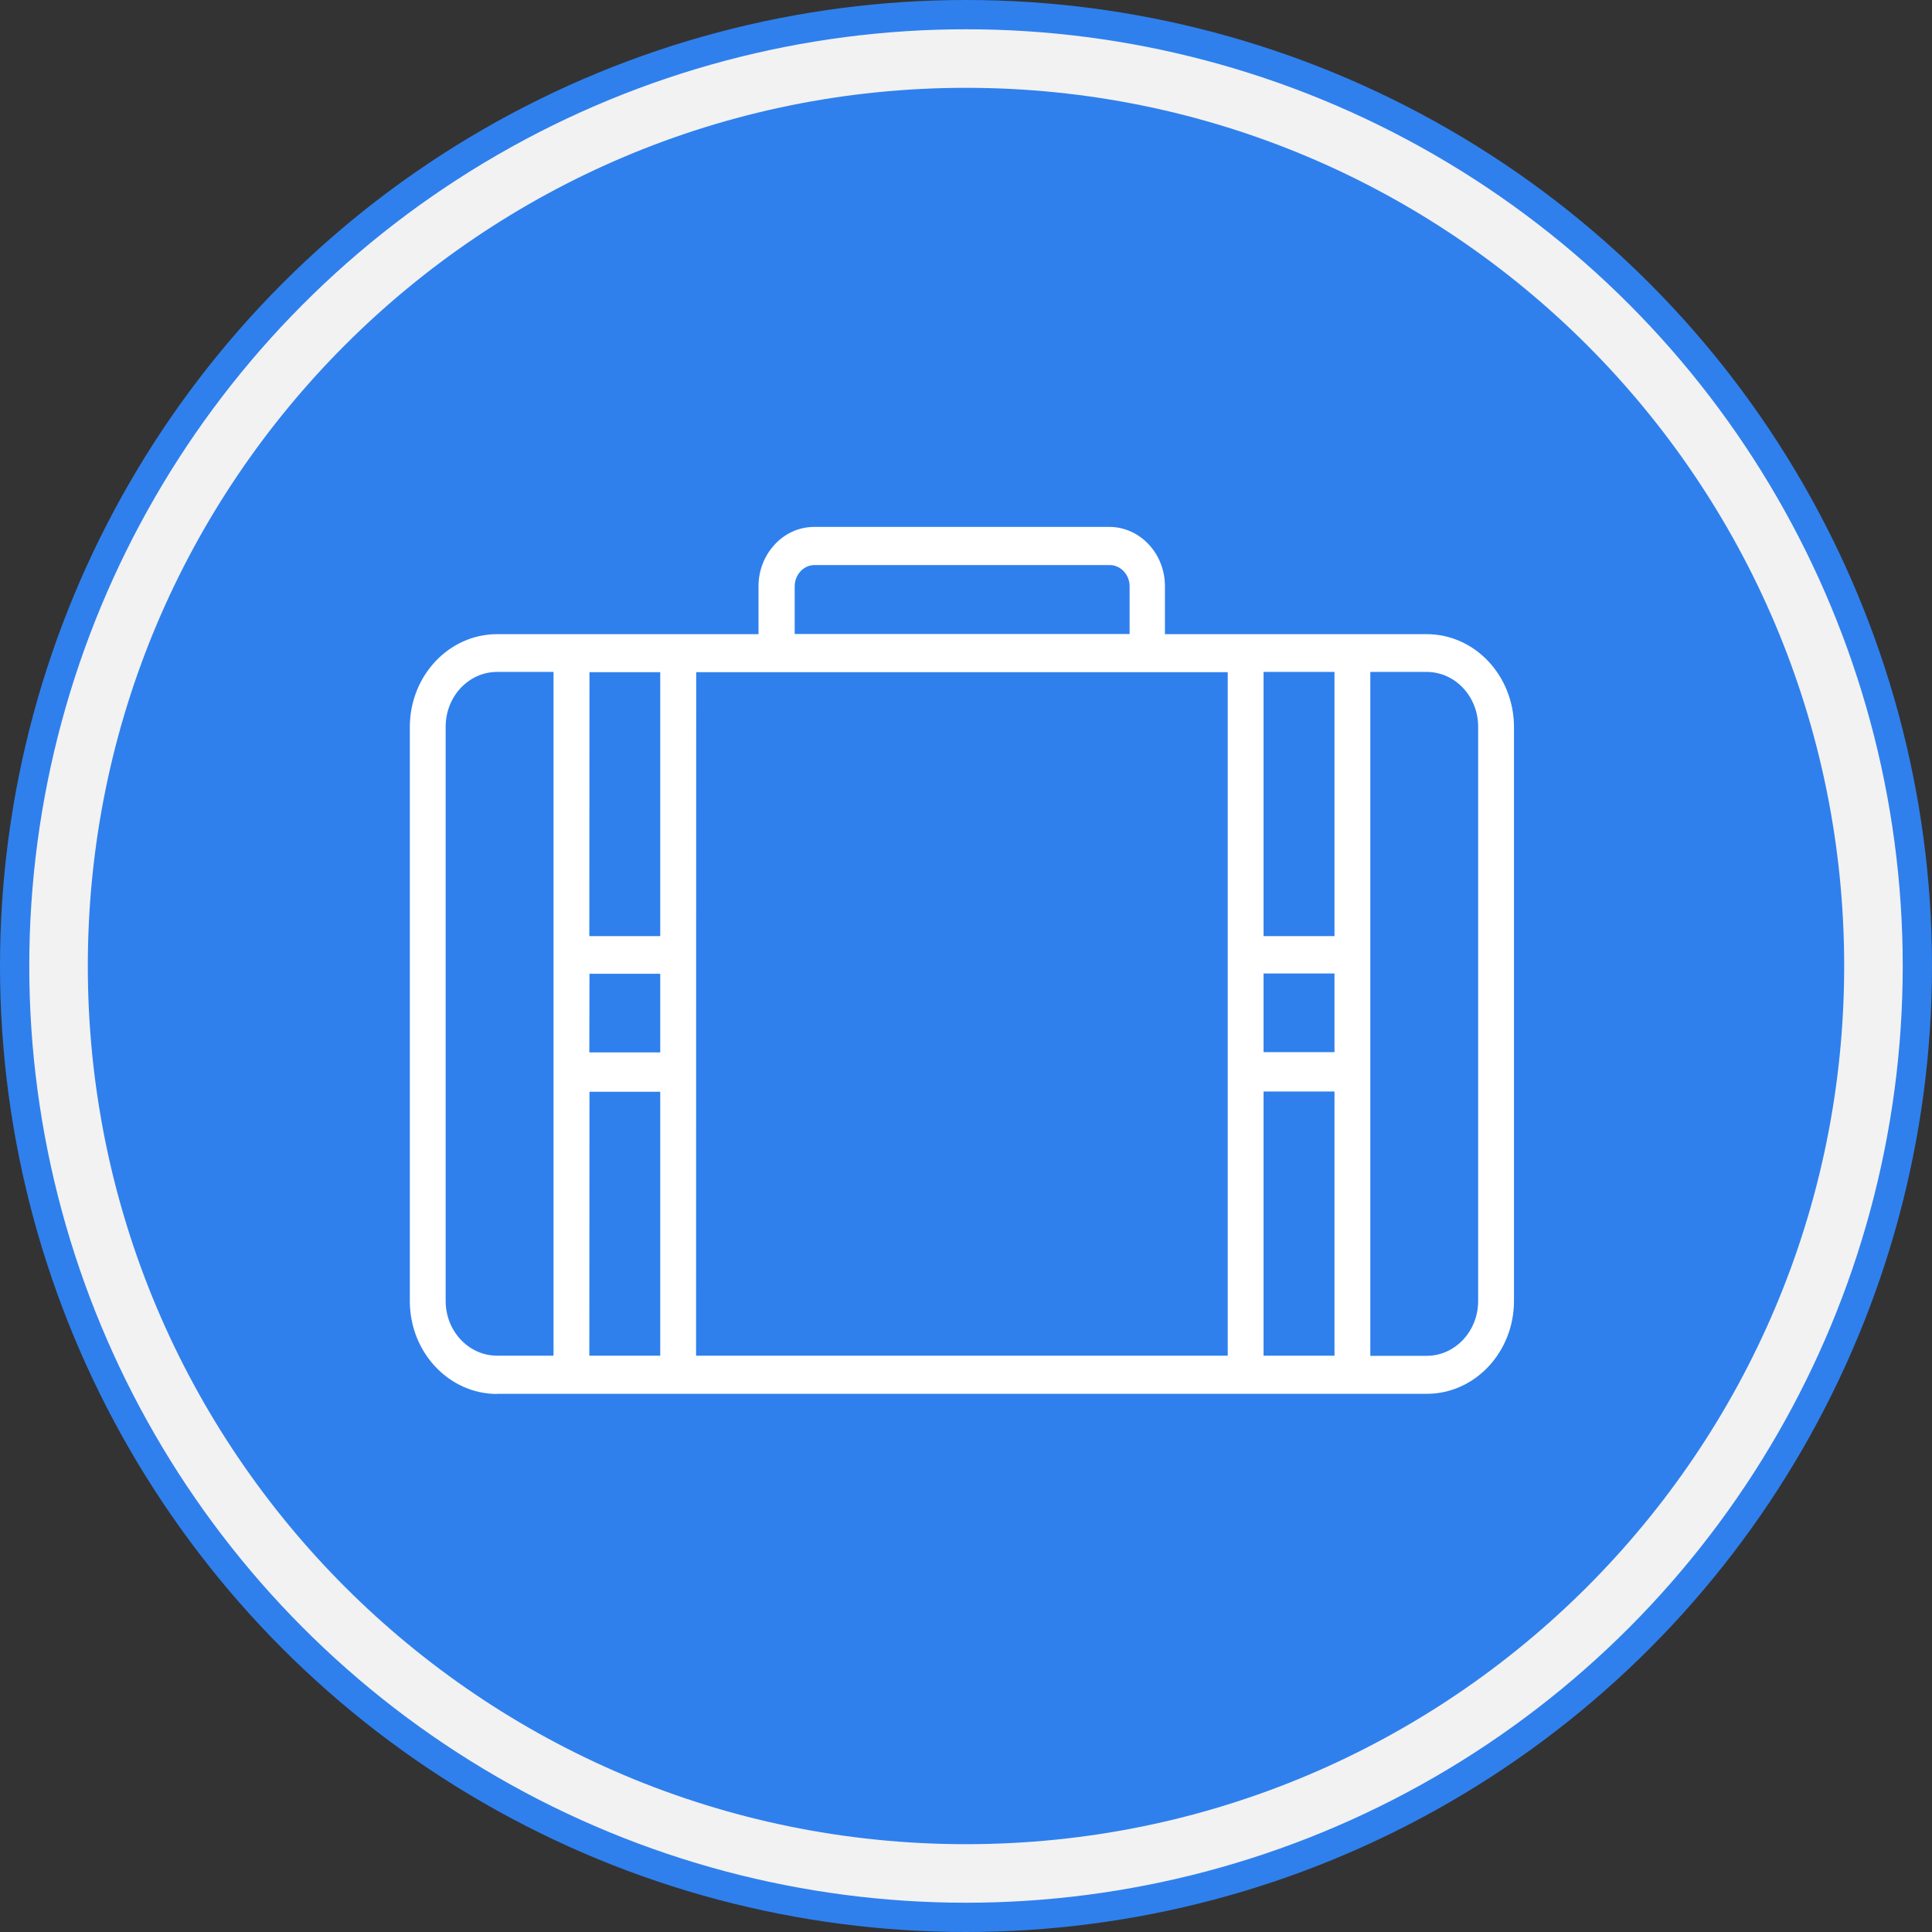 <svg width="66" height="66" viewBox="0 0 66 66" fill="none" xmlns="http://www.w3.org/2000/svg">
<rect x="0" y="0" width="66" height="66" fill="#333333" stroke="none"/>
<circle cx="33" cy="33" r="32.5" fill="#F2F2F2" stroke="#2F80ED"/>
<path d="M63 33C63 49.569 49.569 63 33 63C16.431 63 3 49.569 3 33C3 16.431 16.431 3 33 3C49.569 3 63 16.431 63 33Z" fill="#2F80ED"/>
<path d="M48.746 21.664H39.796V20.024C39.796 19.486 39.595 18.971 39.236 18.591C38.884 18.216 38.406 18.003 37.907 18H27.813C27.327 18 26.86 18.199 26.509 18.555L26.471 18.596C26.113 18.975 25.911 19.491 25.912 20.029V21.664H16.974C15.333 21.669 14.005 23.084 14 24.831V44.453C14.005 46.2 15.333 47.615 16.974 47.62V47.615H48.746C50.385 47.611 51.713 46.198 51.72 44.453V24.831C51.715 23.084 50.387 21.669 48.746 21.664ZM27.148 20.024C27.149 19.832 27.222 19.649 27.35 19.514L27.371 19.491C27.492 19.374 27.649 19.307 27.813 19.303H37.907C38.087 19.303 38.26 19.379 38.387 19.514C38.515 19.649 38.588 19.832 38.589 20.024V21.659H27.148V20.024ZM18.909 46.312H16.974C16.011 46.307 15.231 45.478 15.224 44.453V24.831C15.222 23.798 16.004 22.959 16.974 22.954H18.909V46.312ZM22.555 46.312H20.132L20.137 37.296H22.555V46.312ZM22.555 35.952H20.132L20.137 33.265H22.555V35.952ZM22.555 31.979H20.132L20.137 22.963H22.555V31.979ZM41.941 46.312H23.779L23.783 22.963H41.941V46.312ZM45.588 46.312H43.165V37.287H45.588V46.312ZM45.588 35.943H43.165V33.256H45.588V35.943ZM45.588 31.979H43.165V22.954H45.588V31.979ZM50.496 44.453C50.491 45.48 49.711 46.312 48.746 46.317H46.812V22.954H48.746C49.711 22.959 50.491 23.79 50.496 24.817V44.453Z" fill="white"/>
</svg>
